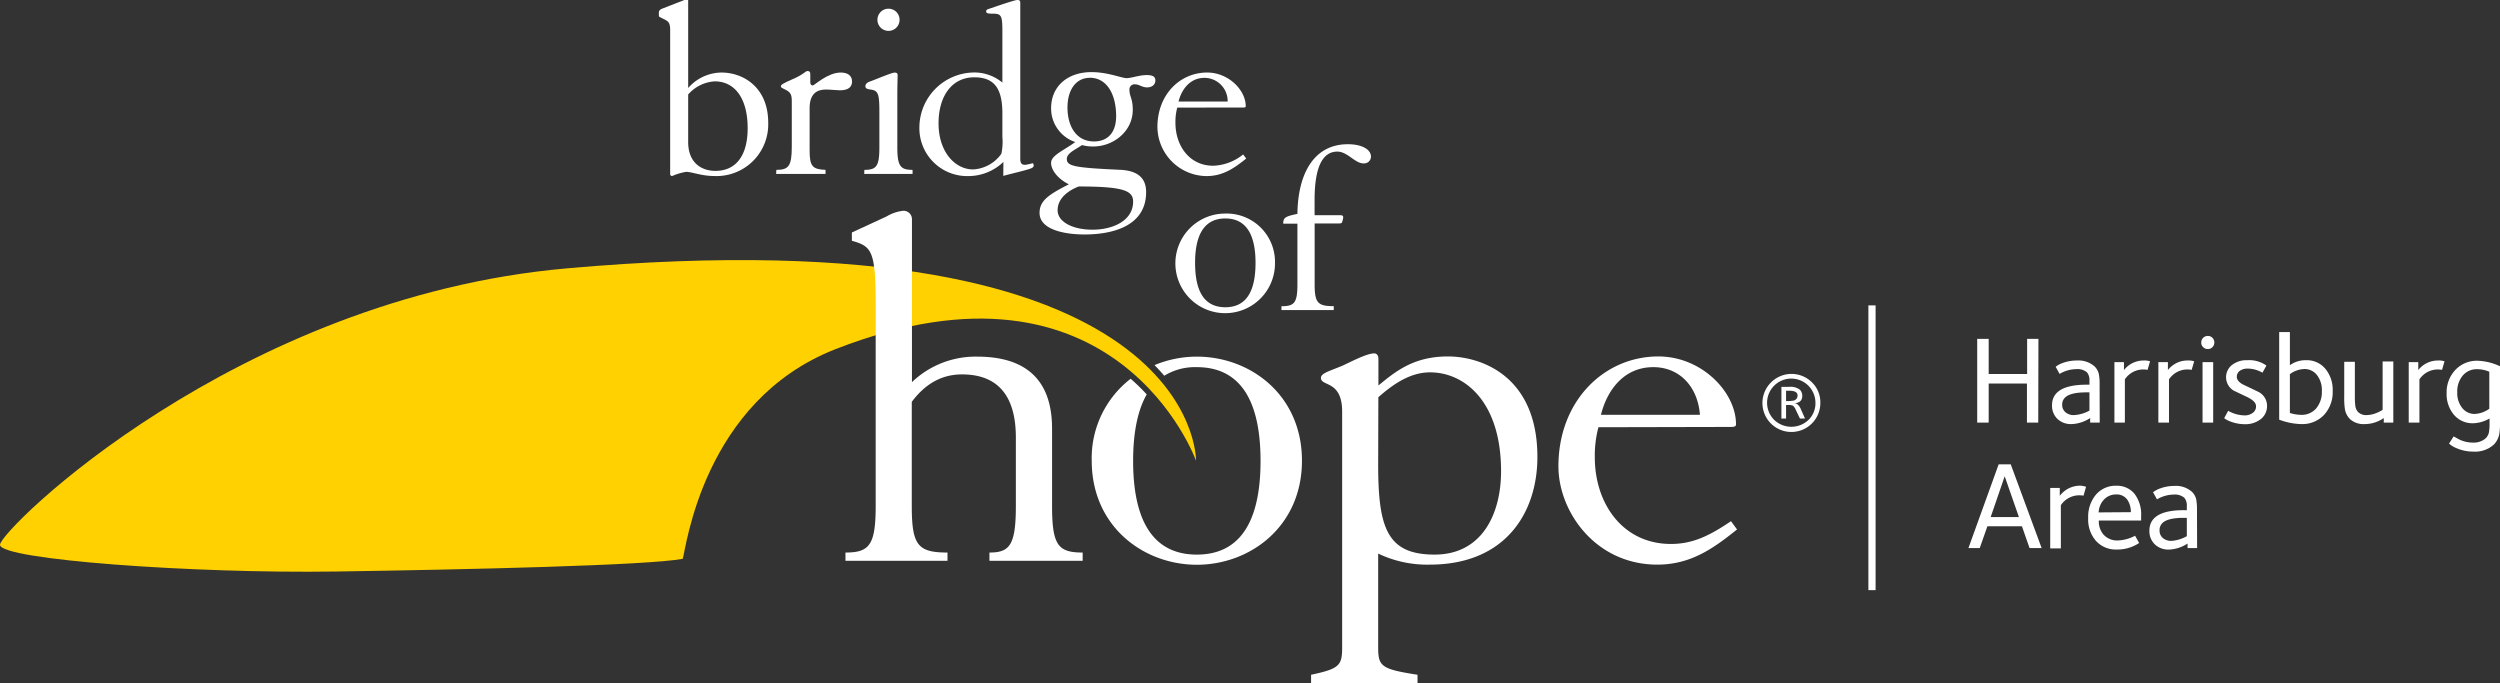 <?xml version="1.0" encoding="UTF-8" standalone="no"?>
<svg
   viewBox="0 0 413.59 113"
   version="1.1"
   id="svg28"
   sodipodi:docname="boh-hbg-green-gold.svg"
   inkscape:version="1.4 (86a8ad7, 2024-10-11)"
   xmlns:inkscape="http://www.inkscape.org/namespaces/inkscape"
   xmlns:sodipodi="http://sodipodi.sourceforge.net/DTD/sodipodi-0.dtd"
   xmlns="http://www.w3.org/2000/svg"
   xmlns:svg="http://www.w3.org/2000/svg"
   xmlns:rdf="http://www.w3.org/1999/02/22-rdf-syntax-ns#"
   xmlns:cc="http://creativecommons.org/ns#"
   xmlns:dc="http://purl.org/dc/elements/1.1/">
  <rect x="0" y="0" width="413.59" height="113" fill="#333333" stroke="none"/>
  <sodipodi:namedview
     id="namedview28"
     pagecolor="#ffffff"
     bordercolor="#000000"
     borderopacity="0.25"
     inkscape:showpageshadow="2"
     inkscape:pageopacity="0.0"
     inkscape:pagecheckerboard="0"
     inkscape:deskcolor="#d1d1d1"
     inkscape:zoom="4.2796006"
     inkscape:cx="206.795"
     inkscape:cy="56.4305"
     inkscape:window-width="1920"
     inkscape:window-height="1009"
     inkscape:window-x="1912"
     inkscape:window-y="-8"
     inkscape:window-maximized="1"
     inkscape:current-layer="svg28" />
  <defs
     id="defs1">
    <style
       id="style1">.cls-1{fill:#ffffff;}.cls-2{fill:#ffd100;}</style>
  </defs>
  <title
     id="title1">boh_hbg_white_green</title>
  <g
     id="Layer_2"
     data-name="Layer 2">
    <g
       id="Layer_1_copy_2"
       data-name="Layer 1 copy 2">
      <polygon
         class="cls-1"
         points="309.1 97.63 309.1 50.52 310.29 50.52 310.29 97.63 309.1 97.63 309.1 97.63"
         id="polygon1" />
      <path
         class="cls-2"
         d="M197.87,76.22s.76-41.14-104.15-31.82C39,49.26,0,87.67,0,90.13s32.07,4.77,55.45,4.42c21.48-.32,51.66-1,57.5-2.1.55-1.69,3.36-26.12,25.26-34.68C184.75,39.59,197.87,76.22,197.87,76.22Z"
         id="path1" />
      <path
         class="cls-1"
         d="M198,59a18.32,18.32,0,0,0-7,1.4c.56.57,1.1,1.16,1.61,1.76A9.72,9.72,0,0,1,198,60.74c8.31,0,10.54,7.37,10.54,15.51s-2.23,15.5-10.54,15.5-10.54-7.37-10.54-15.5c0-4.15.59-8.09,2.25-11a32.77,32.77,0,0,0-2.66-2.59,16.59,16.59,0,0,0-6.44,13.56c0,10.88,8.57,17.21,17.39,17.21s17.39-6.33,17.39-17.21S206.85,59,198,59Z"
         id="path2" />
      <path
         class="cls-1"
         d="M139.87,91.41c3.94,0,5-1.2,5-7.71V50.46c0-9.08-.68-9.69-3.94-10.63V38.46l5.74-2.65a6.86,6.86,0,0,1,2.74-.94,1.39,1.39,0,0,1,1.46,1.45v26.9A15.22,15.22,0,0,1,161.63,59c5.74,0,12.42,1.89,12.42,11.91V83.7c0,6.51,1,7.71,5.06,7.71v1.37H163.69V91.41c3.34,0,4.37-1.2,4.37-7.71V72.39c0-6.94-3-10.45-8.91-10.45-3.26,0-6,1.46-8.31,4.54V83.7c0,6.51,1,7.71,5.91,7.71v1.37H139.87Z"
         id="path3" />
      <path
         class="cls-1"
         d="M228,107.09c0,3.17.51,3.6,6.51,4.54V113H216.9v-1.37c4.71-1,5.14-1.54,5.14-4.54v-39c0-5.23-3.51-4.11-3.51-5.57,0-.77,1.37-1.11,3.51-2,1-.43,4-2.06,5.31-2.06.34,0,.69.26.69.94v4.37c2.82-2.31,5.82-4.8,11.48-4.8s14.82,3.34,14.82,16.63c0,9.16-5.23,17.81-17.82,17.81A18.77,18.77,0,0,1,228,91.58Zm0-30.24c0,10.45,1.45,14.9,9.33,14.9s11-6.77,11-13.79c0-11.57-6.08-16.36-11.74-16.36-3.34,0-6.16,2-8.56,4.11Z"
         id="path4" />
      <path
         class="cls-1"
         d="M264.44,70.68a18.08,18.08,0,0,0-.6,5c0,7.63,4.62,14.31,12.59,14.31,3.43,0,6.17-1.2,9.94-3.77l1,1.37c-3.85,3.09-7.62,5.82-13.19,5.82-10.19,0-16.36-8.73-16.36-16.27,0-10.8,7.54-18.17,16.53-18.17,7.2,0,12.85,5.92,12.85,11.23,0,.34-.26.43-.85.43Zm16.79-2.06c-.35-4.62-3.34-7.88-7.71-7.88-5,0-7.71,4-8.66,7.88Z"
         id="path5" />
      <path
         class="cls-1"
         d="M113.85,0V14.56A7.41,7.41,0,0,1,119.34,12c3.66,0,7.75,2.47,7.75,8.3a8.55,8.55,0,0,1-8.9,8.82c-2.17,0-3.7-.69-4.68-.69a9.47,9.47,0,0,0-2.3.69.32.32,0,0,1-.34-.35V5c0-1.32-.34-1.49-1.11-1.87s-.76-.38-.76-.56V2.09c0-.35.21-.52.63-.69L113.21,0Zm0,23.5c0,3.41,2.17,4.77,4.51,4.77,3.28,0,5.33-2.38,5.33-7.06,0-4.94-2.13-7.75-5.45-7.75a6.34,6.34,0,0,0-4.39,2.17Z"
         id="path6" />
      <path
         class="cls-1"
         d="M128.44,28.1c2,0,2.55-.59,2.55-3.83V16.69c0-1-.21-1.44-1-1.83-.59-.3-.8-.34-.8-.59s.34-.47,2-1.2c1.88-.81,2-1.32,2.43-1.32.3,0,.43.17.43.47v1.41c0,.33.17.51.42.51S136.91,12,139.09,12c1.15,0,1.87.51,1.87,1.49,0,.77-.47,1.45-2,1.45-.55,0-1.57-.13-2.34-.13-1.53,0-2.68.76-2.68,3.06v7c0,2.64.46,3.14,2.63,3.23v.68h-8.17Z"
         id="path7" />
      <path
         class="cls-1"
         d="M143,28.1c2,0,2.48-.59,2.48-3.74V18.52c0-2.94-.18-3.53-1.41-3.7-.68-.09-.9-.22-.9-.55s.22-.56.6-.73c.77-.26,3.75-1.53,4.22-1.53s.51.21.51.47c0,.42-.05,1.79-.05,3.19v8.69c0,3.15.52,3.74,2.52,3.74v.68h-8Zm4-26.66a1.82,1.82,0,0,1,1.82,1.84,1.83,1.83,0,1,1-3.66,0A1.83,1.83,0,0,1,146.94,1.44Z"
         id="path8" />
      <path
         class="cls-1"
         d="M166,26.79a8.39,8.39,0,0,1-5.75,2.34A7.92,7.92,0,0,1,152.1,21a9.13,9.13,0,0,1,8.73-9,7.26,7.26,0,0,1,5,1.66V5.33c0-2.73-.13-3.07-1.58-3.07-.93,0-1.1-.09-1.1-.39s.25-.34.89-.55C165.17.93,167.9,0,168.28,0s.51.09.51.47v25.8c0,.81.3,1,.81,1a7.48,7.48,0,0,0,1.19-.26c.17,0,.22.21.22.38s-.09.34-.56.51c-.81.3-3.07.81-4.47,1.2Zm-.17-8c0-4.09-1.28-6-4.64-6-3.75,0-5.92,3.15-5.92,7.62,0,4.77,2.77,7.62,5.71,7.62a6.12,6.12,0,0,0,4.68-2.59,9.45,9.45,0,0,0,.17-2.82Z"
         id="path9" />
      <path
         class="cls-1"
         d="M180.9,24.23A6.69,6.69,0,0,1,179,24c-1.1.77-2.51,1.32-2.51,2.31,0,1.19,1.32,1.44,8.77,1.78,3.07.13,4.35,1.45,4.35,3.7,0,5.54-5.41,7-10.18,7-3.24,0-7.45-.76-7.45-3.57,0-2,1.45-3,4.85-4.73-1.74-.85-2.94-2.3-2.94-3.54s2-2,4-3.45a5.86,5.86,0,0,1-4-5.57c0-3.7,2.77-6,6.69-6,2.68,0,5,1,5.79,1s2.13-.51,3.32-.51c1,0,1.45.25,1.45.89s-.51,1.15-1.36,1.15-1.32-.51-2-.51a.84.84,0,0,0-.93.9c0,1.15.55,1.36.55,3.36C187.37,21.8,184.13,24.23,180.9,24.23ZM180.73,38c3.45,0,6.73-1.53,6.73-4.64,0-1.79-1.49-2.51-9-2.51-1.66.64-3.49,1.91-3.49,3.92S177.58,38,180.73,38Zm-.47-25.12c-2.26,0-3.66,2-3.66,4.9,0,3.15,1.49,5.62,4.38,5.62,2.26,0,3.67-1.45,3.67-4.18C184.65,15.63,183.15,12.86,180.26,12.86Z"
         id="path10" />
      <path
         class="cls-1"
         d="M194.76,17.8a9.09,9.09,0,0,0-.3,2.51c0,3.79,2.3,7.11,6.26,7.11a8.31,8.31,0,0,0,4.94-1.87l.51.68c-1.92,1.53-3.79,2.9-6.56,2.9A8.2,8.2,0,0,1,191.48,21c0-5.37,3.75-9,8.22-9,3.58,0,6.39,2.94,6.39,5.57,0,.18-.13.22-.43.22Zm8.34-1a3.85,3.85,0,0,0-3.83-3.92c-2.46,0-3.82,2-4.3,3.92Z"
         id="path11" />
      <path
         class="cls-1"
         d="M210.93,43.48a8.24,8.24,0,1,1-8.24-8.15A8,8,0,0,1,210.93,43.48Zm-13.22,0c0,3.85,1,7.35,5,7.35s5-3.5,5-7.35-1.05-7.34-5-7.34S197.71,39.63,197.71,43.48Z"
         id="path12" />
      <path
         class="cls-1"
         d="M212,50.66c2.15,0,2.64-.56,2.64-3.65V37h-2.35c0-1.05.44-1.21,2.35-1.62.08-6.65,2.72-11.52,8.35-11.52,2.23,0,3.82.81,3.82,2.07a1.14,1.14,0,0,1-1.26,1.1c-1.38,0-2.64-1.95-4.3-1.95-2,0-3.77,1.7-3.77,8v2.52h4.22c.36,0,.52.08.52.4a4.33,4.33,0,0,1-.2.77c0,.12-.2.2-.53.2h-4V47c0,3.09.49,3.65,3.16,3.65v.65H212Z"
         id="path13" />
      <path
         class="cls-1"
         d="M337.2,69.91h-1.87V63.45H329v6.46H327.1V56.06H329v5.81h6.36V56.06h1.87Z"
         id="path14" />
      <path
         class="cls-1"
         d="M347.37,69.91h-1.58v-.75a6,6,0,0,1-3.07,1,3.23,3.23,0,0,1-2.35-.86,3,3,0,0,1-.89-2.25q0-3.4,5.73-3.41h.46V63a2,2,0,0,0-.42-1.41,2.4,2.4,0,0,0-1.76-.52,5.48,5.48,0,0,0-2.76.79l-.65-1.18a4,4,0,0,1,1-.57,6.92,6.92,0,0,1,2.55-.47,4,4,0,0,1,2.91,1,2.6,2.6,0,0,1,.69,1.27,8.75,8.75,0,0,1,.12,1.72Zm-1.7-2v-3h-.52c-1.77,0-2.95.29-3.53.88a1.54,1.54,0,0,0-.46,1.16,1.59,1.59,0,0,0,.53,1.24,2.09,2.09,0,0,0,1.46.48A6,6,0,0,0,345.67,67.93Z"
         id="path15" />
      <path
         class="cls-1"
         d="M355.7,59.77l-.42,1.42a3.61,3.61,0,0,0-.75-.07,3.66,3.66,0,0,0-3,1.64v7.15H349.8v-10h1.58v1.31a4.13,4.13,0,0,1,3.24-1.58A3.22,3.22,0,0,1,355.7,59.77Z"
         id="path16" />
      <path
         class="cls-1"
         d="M363,59.77l-.42,1.42a3.61,3.61,0,0,0-.75-.07,3.66,3.66,0,0,0-3,1.64v7.15h-1.76v-10h1.58v1.31a3.8,3.8,0,0,1,.89-.84,4,4,0,0,1,2.34-.74A3.24,3.24,0,0,1,363,59.77Z"
         id="path17" />
      <path
         class="cls-1"
         d="M366.33,56.66a1.09,1.09,0,0,1-.31.77,1,1,0,0,1-.77.31,1,1,0,0,1-.77-.31,1,1,0,0,1-.31-.77,1.06,1.06,0,0,1,1.08-1.08,1,1,0,0,1,.77.31A1.07,1.07,0,0,1,366.33,56.66Zm-.19,13.25h-1.76v-10h1.76Z"
         id="path18" />
      <path
         class="cls-1"
         d="M375.05,67.1A2.72,2.72,0,0,1,374,69.35a4.14,4.14,0,0,1-2.61.83,6.72,6.72,0,0,1-2.43-.46,3.9,3.9,0,0,1-1-.54l.66-1.22a5.62,5.62,0,0,0,2.68.76,2.22,2.22,0,0,0,1.38-.41,1.29,1.29,0,0,0,.55-1.08c0-.56-.43-1-1.29-1.46l-2.39-1.14a2.58,2.58,0,0,1-.3-4.25,3.9,3.9,0,0,1,2.53-.79,4.92,4.92,0,0,1,3.17.89l-.66,1.18a4.86,4.86,0,0,0-2.39-.68,2.19,2.19,0,0,0-1.37.38,1.2,1.2,0,0,0-.48,1c0,.51.44,1,1.31,1.39,1.55.73,2.35,1.12,2.41,1.16A2.57,2.57,0,0,1,375.05,67.1Z"
         id="path19" />
      <path
         class="cls-1"
         d="M385.91,64.7a5.53,5.53,0,0,1-1.43,3.94,4.94,4.94,0,0,1-3.74,1.52,11.09,11.09,0,0,1-3.68-.73V54.94h1.77v5.48a4.44,4.44,0,0,1,2.68-.83A4,4,0,0,1,384.69,61,5.45,5.45,0,0,1,385.91,64.7Zm-1.79,0a4.05,4.05,0,0,0-.81-2.65,2.59,2.59,0,0,0-2.1-1,4.22,4.22,0,0,0-2.38.85v6.42a6.45,6.45,0,0,0,1.87.31,3.13,3.13,0,0,0,2.49-1.08A4.22,4.22,0,0,0,384.12,64.72Z"
         id="path20" />
      <path
         class="cls-1"
         d="M395.94,69.91h-1.58v-.75a5.56,5.56,0,0,1-3.14,1,3.35,3.35,0,0,1-2.45-.83,3.07,3.07,0,0,1-.83-1.58,12.25,12.25,0,0,1-.12-2.08V59.86h1.76v5.71a11.31,11.31,0,0,0,.08,1.6,1.8,1.8,0,0,0,.46,1,1.87,1.87,0,0,0,1.41.5,4.6,4.6,0,0,0,1.77-.41,4.89,4.89,0,0,0,.87-.46v-8h1.77Z"
         id="path21" />
      <path
         class="cls-1"
         d="M404.41,59.77,404,61.19a3.51,3.51,0,0,0-.74-.07,3.66,3.66,0,0,0-3,1.64v7.15h-1.77v-10h1.58v1.31a4.13,4.13,0,0,1,3.24-1.58A3.14,3.14,0,0,1,404.41,59.77Z"
         id="path22" />
      <path
         class="cls-1"
         d="M413.59,70a9.67,9.67,0,0,1-.13,1.87,3.41,3.41,0,0,1-.87,1.66,4.6,4.6,0,0,1-3.41,1.18,6.85,6.85,0,0,1-2.86-.6,3.67,3.67,0,0,1-1.16-.73l.76-1.18,1,.54a5.23,5.23,0,0,0,2.14.48,3,3,0,0,0,2.14-.69,2,2,0,0,0,.56-1,8.35,8.35,0,0,0,.1-1.58v-.72a5.66,5.66,0,0,1-2.74.79,4,4,0,0,1-3.2-1.46,5.28,5.28,0,0,1-1.16-3.5,5.4,5.4,0,0,1,1.44-3.86,4.89,4.89,0,0,1,3.69-1.52,9.54,9.54,0,0,1,3.74.93Zm-1.77-2.33V61.5a5,5,0,0,0-2-.42,3,3,0,0,0-2.39,1.05,4.06,4.06,0,0,0-.91,2.77,3.91,3.91,0,0,0,.81,2.58,2.57,2.57,0,0,0,2.07,1A4.48,4.48,0,0,0,411.82,67.62Z"
         id="path23" />
      <path
         class="cls-1"
         d="M337.76,90.67h-2l-1.26-3.61h-5.71l-1.27,3.61h-1.87l5-13.85h2ZM334,85.54l-2.35-6.75-2.32,6.75Z"
         id="path24" />
      <path
         class="cls-1"
         d="M345.11,80.54,344.69,82a4.47,4.47,0,0,0-.75-.06,3.66,3.66,0,0,0-3,1.64v7.14h-1.76v-10h1.58v1.31A4.22,4.22,0,0,1,344,80.35,3,3,0,0,1,345.11,80.54Z"
         id="path25" />
      <path
         class="cls-1"
         d="M354.22,85.38c0,.07,0,.19,0,.38s0,.31,0,.36h-7a3.35,3.35,0,0,0,.75,2.29,3,3,0,0,0,2.41,1,6.52,6.52,0,0,0,2.84-.78l.67,1.2a6.45,6.45,0,0,1-3.66,1.08,4.43,4.43,0,0,1-3.53-1.48,5.39,5.39,0,0,1-1.24-3.71,5.71,5.71,0,0,1,1.28-3.88,4.27,4.27,0,0,1,3.39-1.48,3.73,3.73,0,0,1,3,1.34A5.6,5.6,0,0,1,354.22,85.38Zm-1.7-.65a3.65,3.65,0,0,0-.5-1.93,2.12,2.12,0,0,0-1.91-1,2.7,2.7,0,0,0-2,.81,3.3,3.3,0,0,0-.92,2.16Z"
         id="path26" />
      <path
         class="cls-1"
         d="M363.48,90.67H361.9v-.75a6,6,0,0,1-3.07,1,3.23,3.23,0,0,1-2.34-.86,3,3,0,0,1-.9-2.26q0-3.41,5.73-3.4h.46v-.65a2,2,0,0,0-.42-1.41,2.45,2.45,0,0,0-1.76-.52,5.61,5.61,0,0,0-2.76.79l-.65-1.18a4.42,4.42,0,0,1,1-.56,6.74,6.74,0,0,1,2.56-.48,3.93,3.93,0,0,1,2.9,1,2.49,2.49,0,0,1,.69,1.26,8.93,8.93,0,0,1,.12,1.73Zm-1.7-2v-3h-.52c-1.77,0-2.95.29-3.53.87a1.6,1.6,0,0,0-.46,1.16A1.62,1.62,0,0,0,357.8,89a2.12,2.12,0,0,0,1.47.48A6,6,0,0,0,361.78,88.7Z"
         id="path27" />
      <path
         class="cls-1"
         d="M301.15,66.65A4.79,4.79,0,1,1,293,63.26a4.79,4.79,0,0,1,6.77,0A4.61,4.61,0,0,1,301.15,66.65Zm-.81,0a4,4,0,1,0-6.82,2.82,4.11,4.11,0,0,0,5.67,0A3.82,3.82,0,0,0,300.34,66.65Zm-1.73,2.59h-.83l-.66-1.36a2.05,2.05,0,0,0-.48-.75,1.77,1.77,0,0,0-.81-.13h-.35v2.24h-.77V64H296a2.5,2.5,0,0,1,1.77.48,1.4,1.4,0,0,1,.39,1c0,.78-.44,1.18-1.31,1.23.39,0,.72.28,1,.81Zm-1.23-3.81c0-.53-.46-.79-1.38-.79h-.52v1.71a6.05,6.05,0,0,0,1.2-.07A.83.83,0,0,0,297.38,65.43Z"
         id="path28" />
    </g>
  </g>
</svg>
